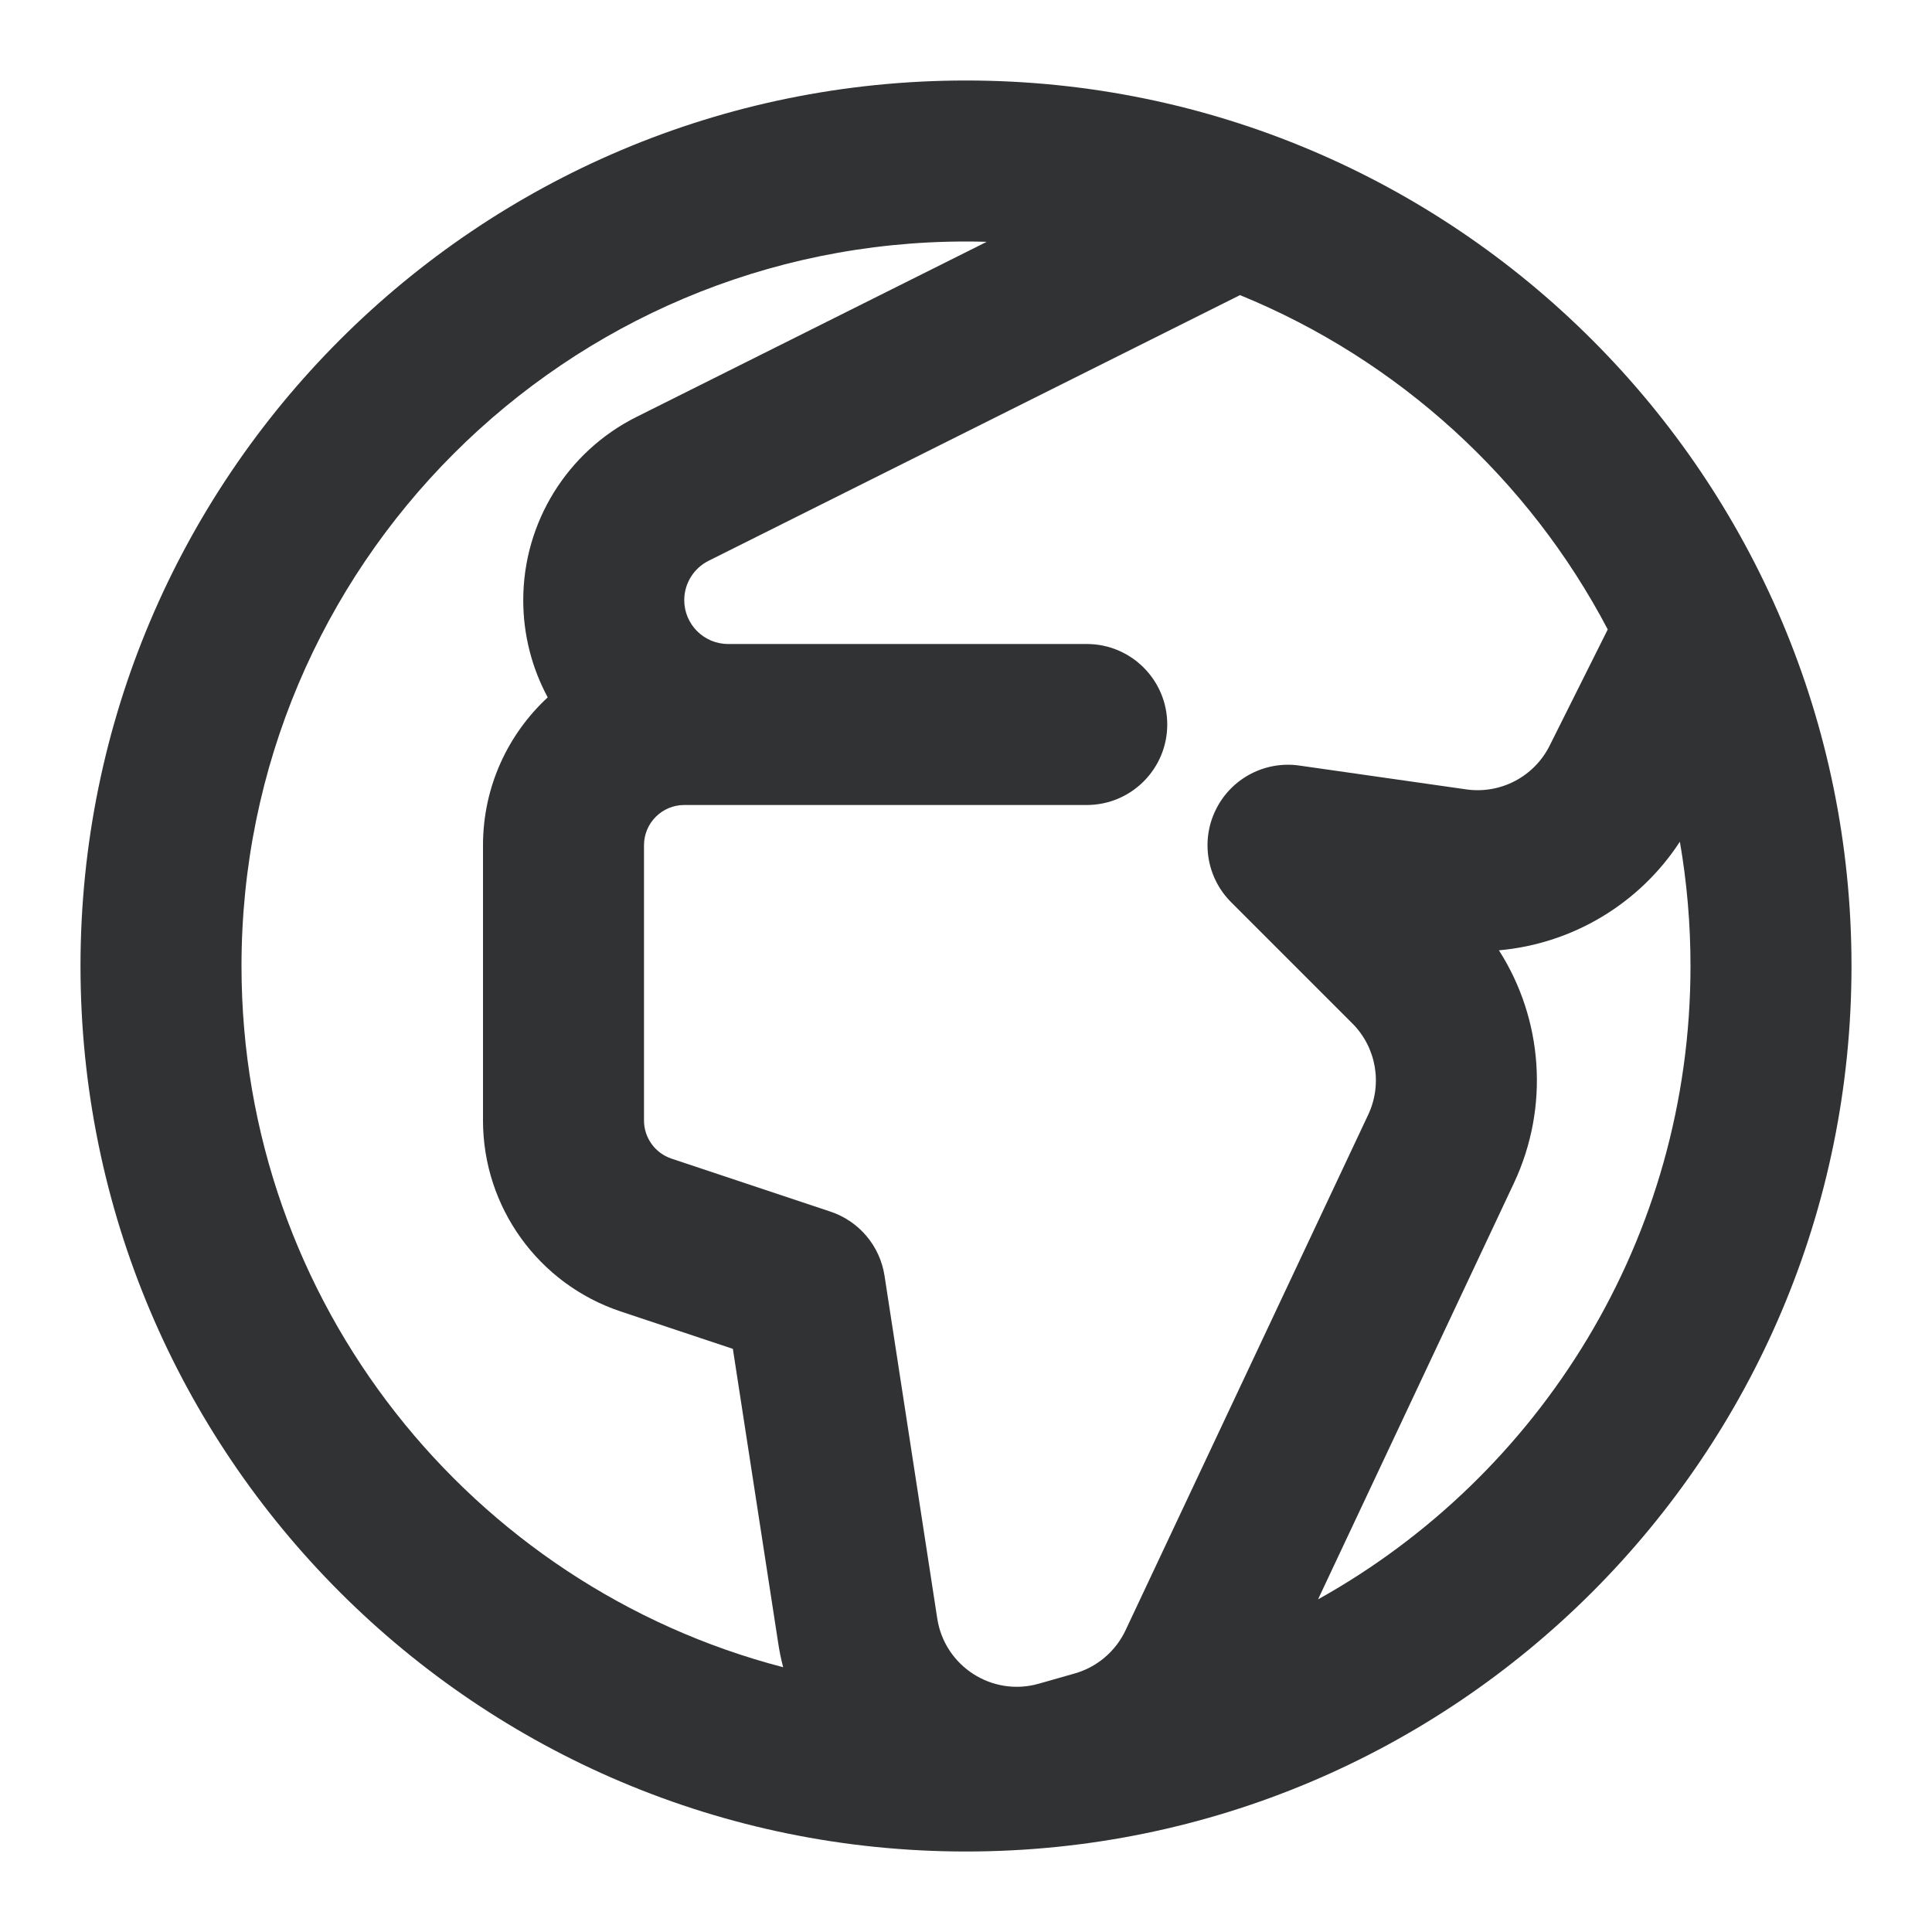 <svg width="24" height="24" viewBox="0 0 24 24" fill="none" xmlns="http://www.w3.org/2000/svg">
<path fill-rule="evenodd" clip-rule="evenodd" d="M12 1C5.925 1 1 5.925 1 12C1 18.075 5.925 23 12 23C18.075 23 23 18.075 23 12C23 5.925 18.075 1 12 1ZM3 12C3 7.029 7.029 3 12 3C12.086 3 12.171 3.001 12.257 3.004L7.907 5.179C7.045 5.61 6.5 6.491 6.5 7.455C6.5 7.892 6.61 8.303 6.804 8.663C6.31 9.12 6 9.774 6 10.5V13.919C6 14.995 6.689 15.95 7.709 16.291L9.104 16.756L9.667 20.41C9.682 20.512 9.703 20.613 9.729 20.711C5.858 19.704 3 16.186 3 12ZM16.373 19.868C19.133 18.331 21 15.383 21 12C21 11.474 20.955 10.958 20.868 10.456C20.363 11.231 19.53 11.725 18.62 11.805C19.167 12.66 19.251 13.752 18.806 14.698L16.373 19.868ZM19.972 7.819C18.991 5.951 17.371 4.47 15.404 3.666L8.801 6.967C8.617 7.06 8.5 7.248 8.5 7.455C8.5 7.756 8.744 8 9.045 8H13.5C14.052 8 14.5 8.448 14.5 9C14.5 9.552 14.052 10 13.5 10H8.5C8.224 10 8 10.224 8 10.5V13.919C8 14.134 8.138 14.325 8.342 14.393L10.316 15.051C10.672 15.17 10.931 15.477 10.988 15.848L11.643 20.106C11.735 20.701 12.328 21.081 12.906 20.915L13.352 20.788C13.629 20.709 13.859 20.513 13.982 20.252L16.997 13.846C17.176 13.464 17.097 13.011 16.799 12.713L15.293 11.207C14.989 10.903 14.913 10.438 15.106 10.053C15.298 9.668 15.715 9.449 16.141 9.51L18.214 9.806C18.64 9.867 19.058 9.648 19.25 9.263L19.972 7.819Z" fill="#303233"/>
</svg>
